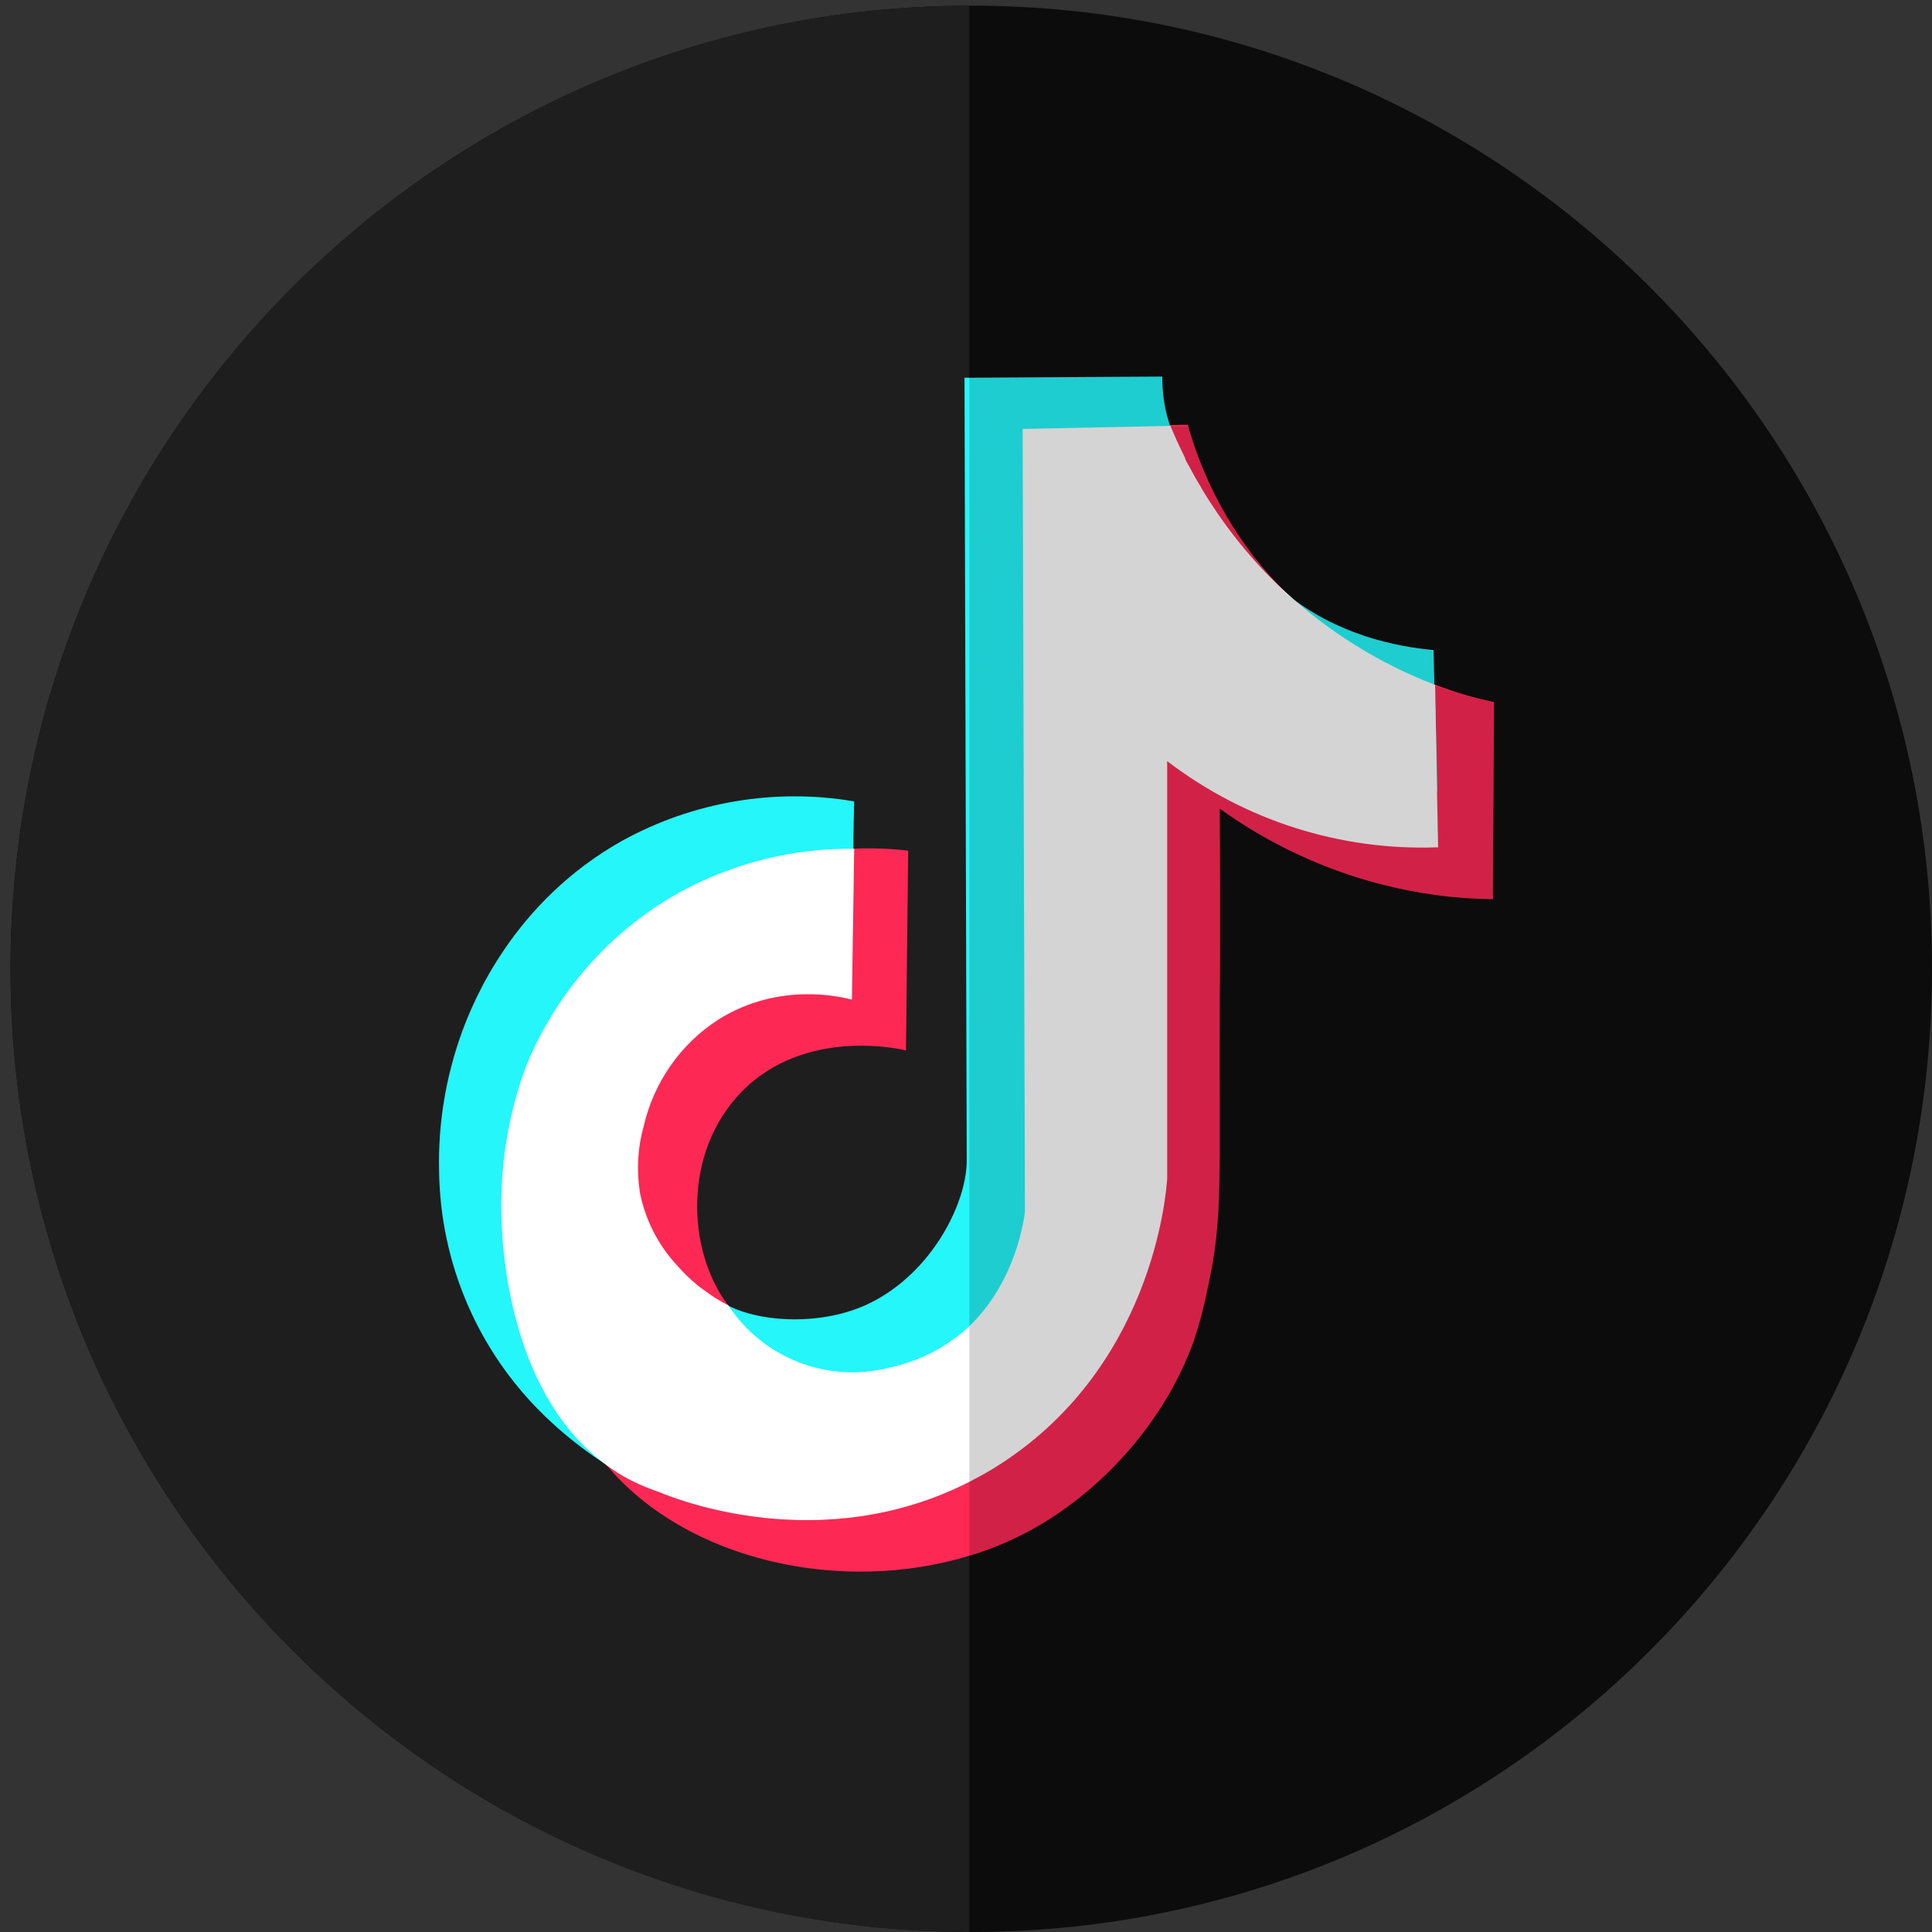 <svg width="40" height="40" viewBox="0 0 40 40" fill="none" xmlns="http://www.w3.org/2000/svg">
<rect x="0" y="0" width="40" height="40" fill="#333333" stroke="none"/>
<g clip-path="url(#clip0_10_131)">
<path d="M40 20.058C40 31.073 31.096 40 20.109 40H20.07C9.106 39.977 0.218 31.057 0.218 20.058C0.218 9.059 9.106 0.132 20.07 0.117H20.109C31.096 0.117 40 9.044 40 20.058Z" fill="#0C0C0C"/>
<path d="M20.07 0.117V40C9.106 39.977 0.218 31.057 0.218 20.058C0.218 9.059 9.106 0.132 20.07 0.117Z" fill="#1E1E1E"/>
<path d="M30.932 14.535L30.909 18.617C30.116 18.609 29.324 18.5 28.555 18.298C27.366 17.986 26.247 17.457 25.252 16.74C25.252 17.16 25.26 17.784 25.26 18.539C25.26 19.544 25.26 20.121 25.252 20.728C25.237 24.483 25.33 25.215 24.996 26.703C24.926 27.061 24.833 27.412 24.716 27.762C24.079 29.531 22.704 30.948 21.297 31.704C20.901 31.914 20.489 32.086 20.07 32.21C17.413 33.02 14.219 32.312 12.564 30.341L12.556 30.325L12.541 30.309C11.142 28.611 10.831 25.971 10.808 25.301C10.808 25.215 10.8 25.129 10.8 25.129C10.777 24.202 10.909 23.283 11.189 22.403C11.476 21.492 12.409 19.591 14.514 18.438C15.827 17.729 17.319 17.441 18.803 17.612L18.757 21.749C18.671 21.725 16.659 21.25 15.338 22.621C14.141 23.867 14.219 25.877 15.066 27.015C15.113 27.077 15.159 27.131 15.206 27.186C15.68 27.716 16.286 27.918 16.69 28.058C17.226 28.238 17.793 28.323 18.36 28.308C18.966 28.3 19.557 28.105 20.062 27.762C21.445 26.82 21.632 25.145 21.639 25.052C21.624 19.653 21.608 14.255 21.593 8.857V8.849L24.18 8.802H24.219L24.592 8.794C24.872 9.792 25.338 10.726 25.975 11.544C26.177 11.801 26.395 12.043 26.62 12.269C27.49 13.118 28.539 13.772 29.689 14.169H29.697C30.109 14.333 30.52 14.45 30.932 14.535Z" fill="#FD2854"/>
<path d="M29.759 16.389H29.751C28.353 16.615 26.931 16.506 25.579 16.07C24.639 15.766 23.761 15.299 22.968 14.707C23.442 17.573 23.442 20.494 22.968 23.353C22.409 26.718 22.059 28.829 20.186 30.177C20.148 30.208 20.109 30.232 20.07 30.263C17.482 32.016 13.869 31.151 12.541 30.317L12.517 30.302L12.479 30.278C12.043 29.99 11.632 29.663 11.259 29.297C9.891 27.965 9.114 26.15 9.091 24.241C9.068 23.26 9.231 22.286 9.565 21.367C9.782 20.775 10.606 18.68 12.89 17.402C14.351 16.6 16.045 16.311 17.684 16.592C17.677 16.919 17.669 17.246 17.669 17.573V17.581L17.63 19.653C16.915 19.482 16.177 19.443 15.447 19.529C14.856 19.599 14.281 19.669 13.667 20.058C12.883 20.565 12.331 21.359 12.121 22.271C11.989 22.715 11.966 23.182 12.043 23.634C12.067 23.766 12.238 24.662 12.968 25.309C13.209 25.527 13.318 25.535 13.675 25.869C13.986 26.165 14.064 26.306 14.351 26.547C14.351 26.547 14.421 26.609 14.538 26.695C14.545 26.703 14.553 26.711 14.561 26.711C14.716 26.828 14.887 26.929 15.058 27.022C15.773 27.396 17.063 27.443 18.003 26.983C19.308 26.345 20.023 24.888 20.015 24.015C20 18.617 19.984 13.219 19.969 7.821H20.062L24.064 7.797C24.064 8.109 24.102 8.421 24.196 8.724C24.203 8.755 24.219 8.787 24.227 8.826C24.235 8.865 24.242 8.88 24.25 8.903C24.312 9.067 24.382 9.223 24.468 9.379L24.522 9.496V9.503V9.511L24.53 9.527L24.538 9.542C24.545 9.55 24.545 9.566 24.553 9.573C24.561 9.589 24.569 9.597 24.576 9.612C24.615 9.682 24.662 9.776 24.724 9.885C24.763 9.947 24.802 10.017 24.841 10.08L24.88 10.15C24.903 10.189 24.918 10.22 24.942 10.251L25.019 10.376C25.322 10.859 25.858 11.669 26.62 12.284C27.684 13.149 28.912 13.39 29.681 13.46C29.689 13.702 29.689 13.943 29.697 14.185C29.728 14.925 29.751 15.657 29.759 16.389Z" fill="#24F6FA"/>
<path d="M29.775 17.542C27.755 17.62 25.773 16.989 24.165 15.758V24.405C24.142 24.74 23.854 28.386 20.567 30.403C20.404 30.504 20.241 30.59 20.078 30.676C16.977 32.257 13.955 31.018 13.652 30.894C13.357 30.793 13.069 30.668 12.805 30.504C12.72 30.45 12.642 30.395 12.564 30.341L12.494 30.286C10.474 28.752 10.389 25.62 10.381 25.153C10.357 24.226 10.49 23.307 10.769 22.426C11.103 21.359 12.098 19.56 14.095 18.462C15.198 17.862 16.434 17.558 17.685 17.573V17.581C17.669 18.617 17.654 19.661 17.638 20.697C17.428 20.643 16.138 20.315 14.872 21.11C14.087 21.616 13.535 22.411 13.326 23.322C13.201 23.766 13.178 24.226 13.248 24.685C13.357 25.246 13.621 25.768 14.009 26.189C14.173 26.376 14.351 26.547 14.553 26.695C14.561 26.703 14.569 26.711 14.577 26.711C14.732 26.828 14.895 26.937 15.074 27.022L15.082 27.03C15.796 28.113 17.117 28.635 18.384 28.323C18.671 28.261 18.951 28.167 19.215 28.043C19.534 27.887 19.829 27.684 20.085 27.443C21.065 26.485 21.212 25.161 21.22 25.083L21.173 8.88L21.608 8.872L24.196 8.818H24.235C24.242 8.841 24.258 8.872 24.266 8.896C24.328 9.044 24.398 9.2 24.483 9.371L24.538 9.488V9.496V9.503L24.546 9.519L24.553 9.535C24.561 9.542 24.561 9.558 24.569 9.566C24.577 9.581 24.584 9.589 24.592 9.605C24.639 9.69 24.693 9.784 24.74 9.877C24.779 9.94 24.817 10.01 24.856 10.072L24.895 10.142L24.957 10.243L25.035 10.368C25.486 11.069 26.022 11.716 26.636 12.277C27.529 13.094 28.57 13.741 29.705 14.177H29.713C29.728 14.902 29.736 15.634 29.751 16.366L29.775 17.542Z" fill="white"/>
<path opacity="0.17" d="M30.932 14.535L30.909 18.617C30.116 18.609 29.324 18.5 28.555 18.298C27.366 17.986 26.247 17.457 25.252 16.74C25.252 17.161 25.26 17.784 25.26 18.539C25.26 19.544 25.26 20.121 25.252 20.728C25.237 24.483 25.33 25.215 24.996 26.703C24.926 27.061 24.833 27.412 24.716 27.762C24.079 29.531 22.704 30.948 21.297 31.704C20.901 31.914 20.489 32.086 20.07 32.21V7.821L24.071 7.797C24.071 8.109 24.11 8.421 24.203 8.724C24.211 8.755 24.227 8.787 24.235 8.826L24.608 8.818C24.887 9.815 25.353 10.75 25.991 11.568C26.193 11.825 26.41 12.066 26.636 12.292C27.7 13.157 28.928 13.398 29.697 13.468C29.705 13.71 29.705 13.951 29.712 14.193C30.109 14.341 30.52 14.457 30.932 14.535Z" fill="black"/>
</g>
<defs>
<clipPath id="clip0_10_131">
<rect width="40" height="40" fill="white"/>
</clipPath>
</defs>
</svg>
